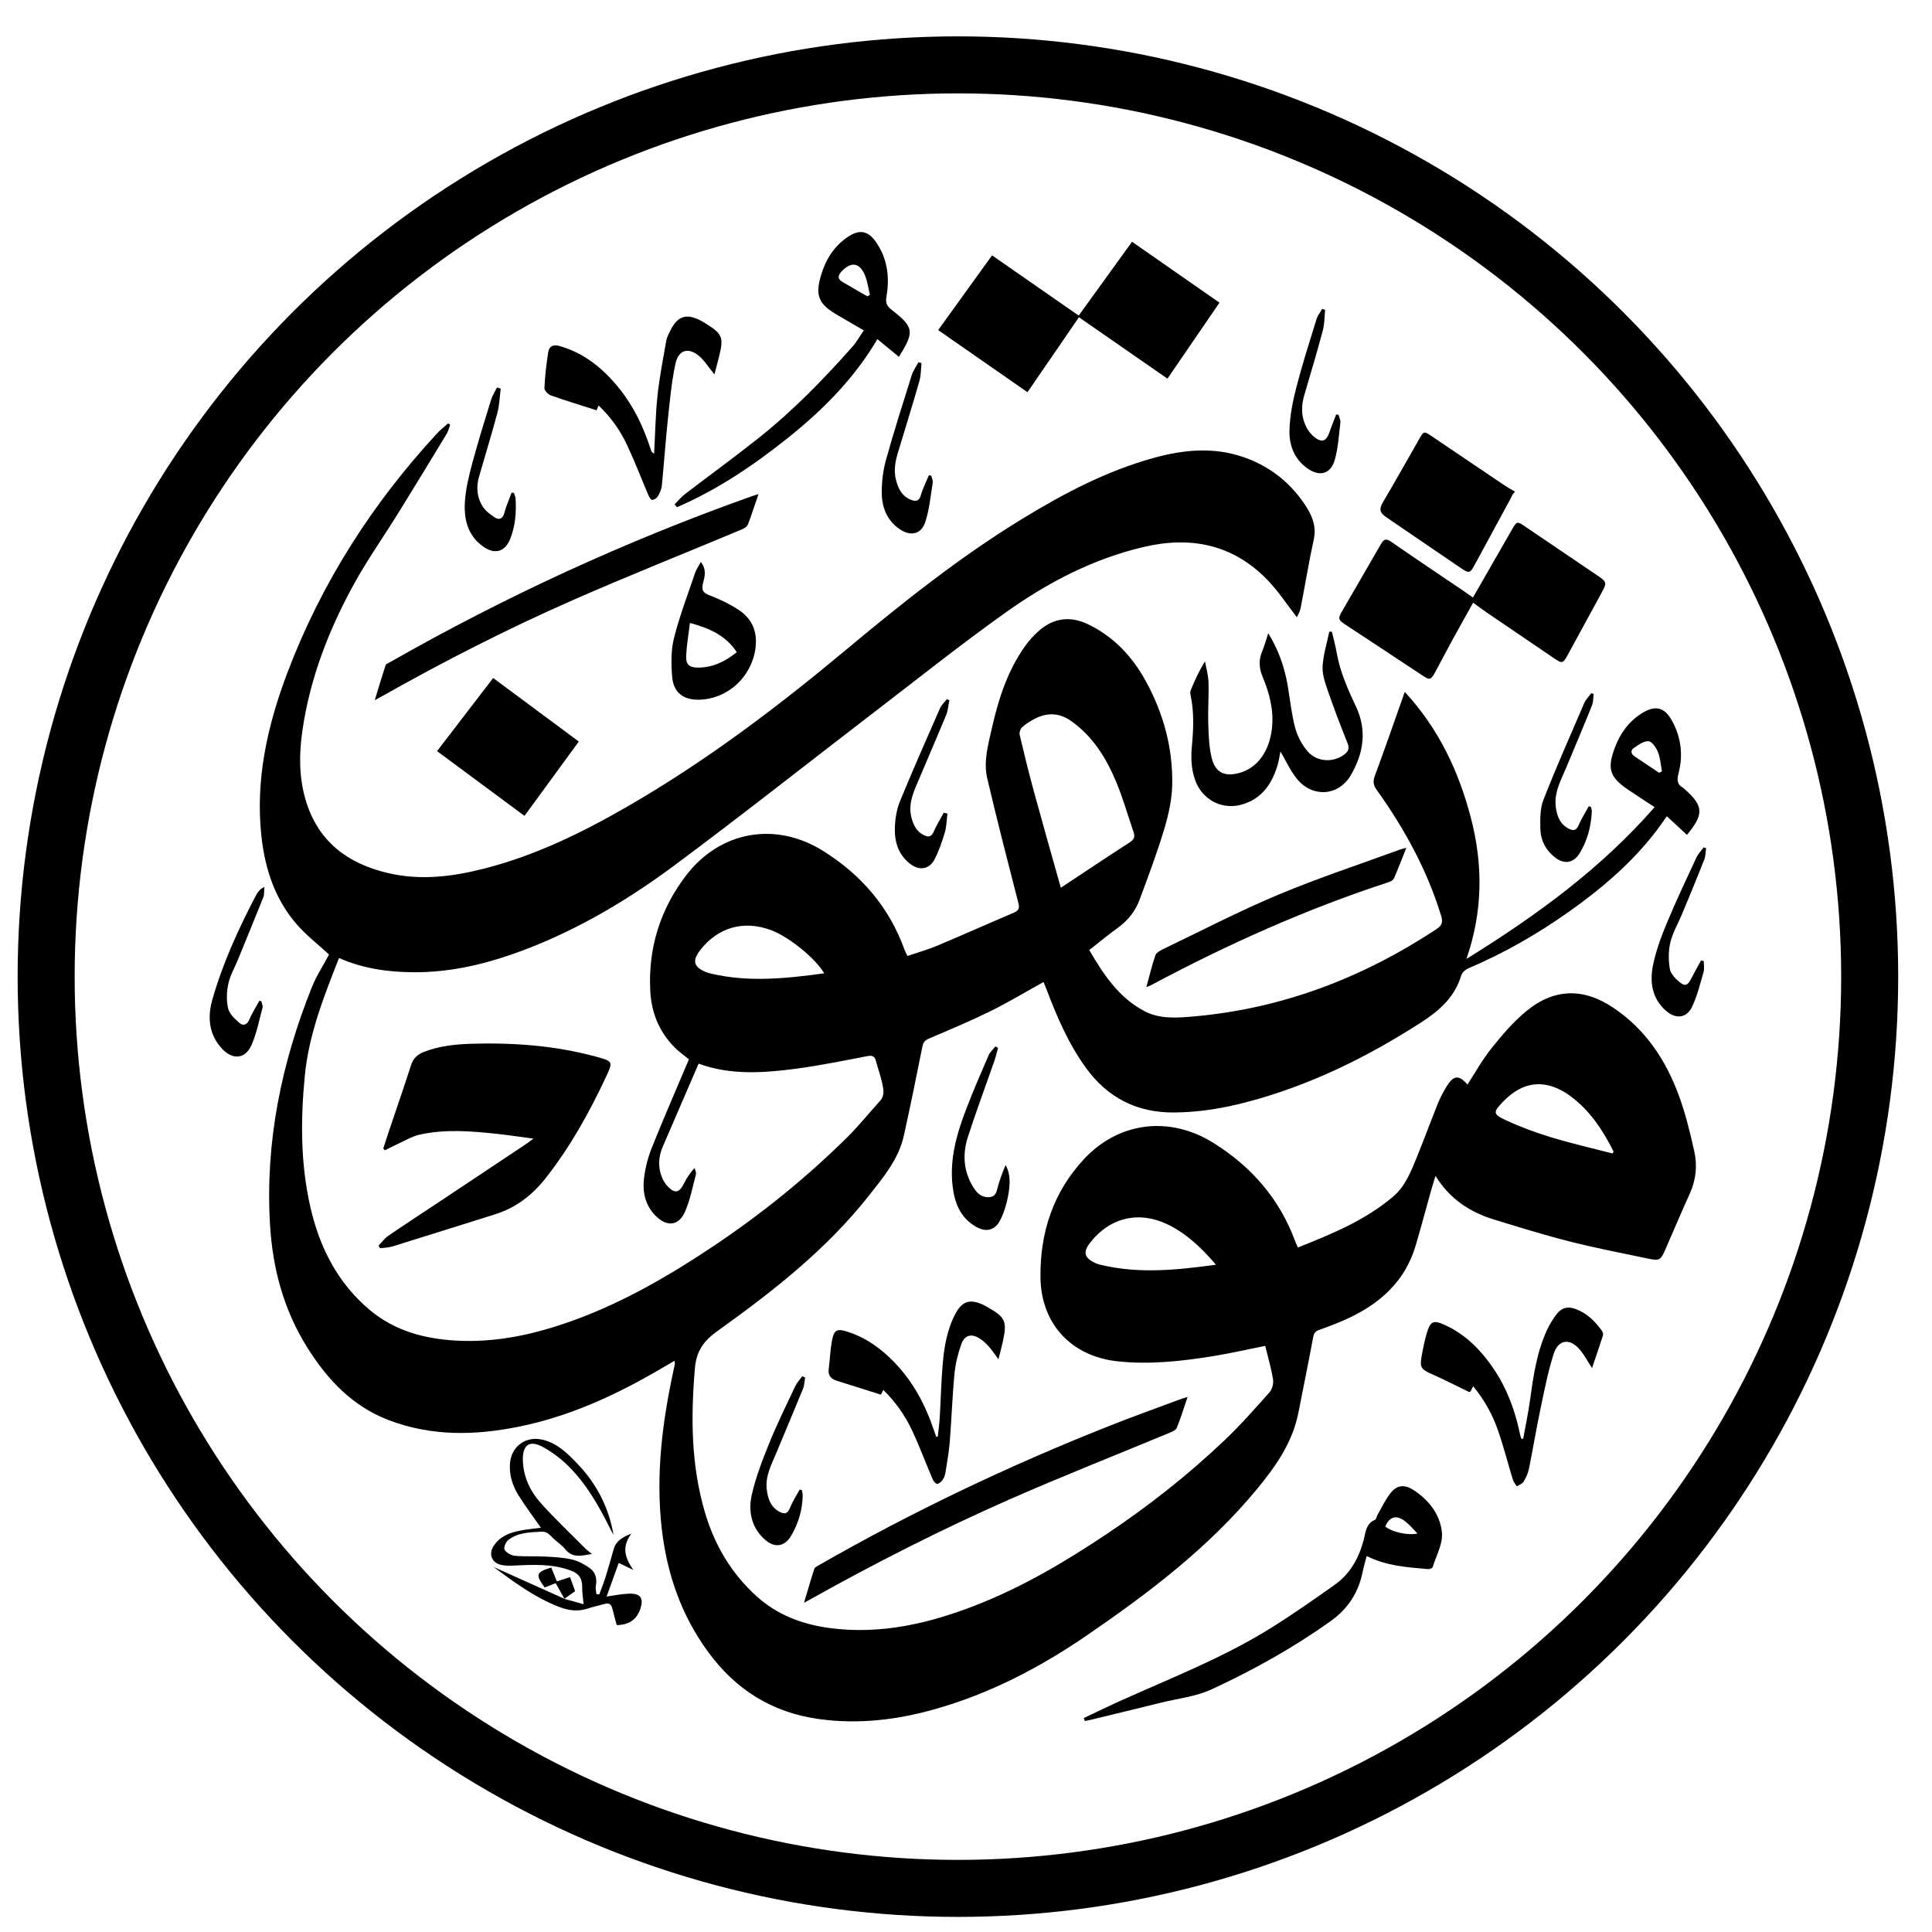 <?xml version="1.0" encoding="utf-8"?>
<!-- Generator: Adobe Illustrator 23.0.6, SVG Export Plug-In . SVG Version: 6.00 Build 0)  -->
<svg version="1.1" xmlns="http://www.w3.org/2000/svg" xmlns:xlink="http://www.w3.org/1999/xlink" x="0px" y="0px"
	 viewBox="0 0 576 576" style="enable-background:new 0 0 576 576;" xml:space="preserve">
<style type="text/css">
	.st0{fill:none;stroke:#000000;stroke-width:17;stroke-miterlimit:10;}
</style>
<g id="Layer_29">
	<circle class="st0" cx="285.59" cy="291.17" r="271.83"/>
</g>
<g id="Layer_28">
	<path d="M500.55,326.68c-3.86-10.58-9.91-19.72-19.43-26.15c-9.01-6.09-17.8-5.93-26.16,1c-3.85,3.19-7.18,7.11-10.32,11.03
		c-2.68,3.34-4.77,7.16-7.12,10.77c-2.57-2.88-4.1-2.81-6.12,0.41c-1.01,1.62-1.94,3.33-2.66,5.11c-2.19,5.41-4.18,10.9-6.39,16.3
		c-1.73,4.22-3.43,8.56-7.01,11.6c-8.32,7.07-18.26,11.14-28.38,15.17c-0.3-0.67-0.56-1.16-0.75-1.68
		c-4.66-12.75-13.08-22.43-24.49-29.53c-12.99-8.08-28.11-6.33-38.55,4.87c-9.15,9.82-13.11,21.84-12.97,35.2
		c0.14,13.88,9.19,23.61,23,25.08c9.67,1.03,19.21-0.04,28.72-1.59c4.96-0.81,9.88-1.94,15.29-3.02c0.82,3.41,1.79,6.67,2.33,10
		c0.2,1.21-0.25,2.93-1.05,3.84c-4.35,4.89-8.69,9.83-13.44,14.33c-10.81,10.27-22.49,19.48-34.9,27.79
		c-12.35,8.26-25.05,15.81-38.92,21.25c-14.15,5.56-28.68,8.97-44.02,6.9c-8.06-1.09-15.46-3.89-21.6-9.42
		c-7.55-6.8-12.54-15.24-15.41-24.93c-4.2-14.17-4.27-28.62-3.01-43.21c0.44-5.07,2.67-8.09,6.76-11.01
		c16.47-11.79,32.42-24.25,45.1-40.33c4.33-5.49,8.87-10.87,10.43-17.93c1.95-8.82,3.75-17.66,5.52-26.52
		c0.25-1.28,0.75-1.86,1.94-2.37c6.15-2.63,12.32-5.21,18.32-8.16c5.35-2.64,10.47-5.73,15.86-8.71c0.31,0.77,0.64,1.54,0.94,2.33
		c3.09,8.14,6.51,16.11,11.66,23.22c6.49,8.96,15.22,13.43,26.31,13.35c7.39-0.05,14.61-1.23,21.72-3.11
		c18.63-4.91,35.68-13.28,51.83-23.67c5.35-3.44,9.96-7.4,11.93-13.68c0.43-1.36,1.23-2.08,2.5-2.62
		c10.52-4.48,20.39-10.15,29.71-16.75c9.76-6.9,18.8-14.59,26.11-24.15c1.03-1.34,1.97-2.75,3.11-4.34c2.1,1.95,4.05,3.76,6,5.56
		c5.17-6.28,5-8.63-0.91-13.84c-0.05-0.05-0.1-0.11-0.16-0.14c-1.91-1.01-1.95-2.44-1.43-4.41c1.41-5.38,0.74-10.67-1.89-15.53
		c-2.32-4.28-5.13-4.83-9.17-2.27c-3.89,2.47-6.38,6.02-7.97,10.28c-2.29,6.13-1.51,8.68,3.85,12.34c2.52,1.72,5.09,3.36,8.04,5.3
		c-15.97,18.27-35.12,32.26-56.1,45.25c4.95-14.35,4.95-28.24,1.28-42.22c-3.65-13.89-9.61-26.52-19.67-37.38
		c-3.04,8.6-5.9,16.86-8.93,25.05c-0.63,1.7-0.41,2.79,0.61,4.22c8.23,11.54,15.01,23.84,19.17,37.49c0.58,1.91,0.22,2.9-1.44,3.99
		c-22.04,14.52-45.99,23.7-72.39,26c-5.02,0.44-10.13,0.86-14.85-1.69c-7.54-4.08-12.02-10.88-16.24-18.11
		c2.87-2.24,5.55-4.48,8.38-6.51c3.07-2.19,5.33-5,6.62-8.46c2.58-6.93,5.18-13.86,7.31-20.93c1.3-4.33,2.34-8.9,2.43-13.39
		c0.21-10.94-2.61-21.29-7.89-30.9c-4.04-7.35-9.57-13.27-17.24-16.95c-5.22-2.5-10.14-1.9-14.51,1.88c-1.6,1.38-3.07,3-4.29,4.73
		c-5.19,7.34-7.89,15.74-9.84,24.4c-1.11,4.92-2.56,9.94-1.37,14.99c2.91,12.39,6.08,24.72,9.25,37.05c0.4,1.55,0.22,2.29-1.28,2.93
		c-7.66,3.26-15.26,6.66-22.93,9.88c-2.86,1.2-5.86,2.03-8.84,3.05c-0.37-0.77-0.65-1.27-0.84-1.79
		c-4.6-12.78-12.98-22.49-24.4-29.59c-14.08-8.76-30.52-5.89-40.64,7.23c-7.8,10.11-11.44,21.7-10.8,34.53
		c0.32,6.36,2.55,11.96,6.96,16.57c1.49,1.56,3.31,2.82,4.57,3.86c-3.76,8.9-7.54,17.57-11.06,26.35c-1.15,2.87-1.94,5.98-2.32,9.04
		c-0.52,4.23,0.37,8.27,3.59,11.4c3.29,3.2,6.75,2.86,8.6-1.3c1.56-3.52,2.28-7.43,3.28-11.19c0.15-0.56-0.25-1.26-0.39-1.9
		c-1.47,1.56-2.46,3.17-3.31,4.85c-1.28,2.51-2.56,2.81-4.59,0.76c-0.78-0.78-1.43-1.8-1.84-2.82c-1.23-3.06-1.05-6.15,0.24-9.15
		c3.53-8.22,7.1-16.43,10.69-24.75c9.34,3.45,19.22,2.82,29.05,1.51c7.11-0.95,14.16-2.39,21.22-3.75c1.54-0.3,2.22,0.03,2.61,1.49
		c0.6,2.27,1.41,4.48,1.9,6.77c0.36,1.7,0.72,3.52-0.68,5.07c-3.3,3.64-6.39,7.5-9.87,10.94c-12.14,12-25.36,22.69-39.56,32.2
		c-13.12,8.79-26.67,16.7-41.55,22.15c-11.46,4.2-23.21,6.9-35.52,6.18c-9.36-0.54-18.18-2.89-25.53-9.03
		c-9.68-8.08-15.08-18.73-17.84-30.86c-2.94-12.94-2.91-25.98-1.63-39.12c1.2-12.34,5.72-23.65,10.19-35.05
		c7.05,3.13,14.62,4.23,22.38,4.25c10.08,0.03,19.79-2.06,29.27-5.37c17.65-6.16,33.62-15.54,48.51-26.61
		c20.01-14.87,39.57-30.35,59.35-45.52c13.11-10.05,26.04-20.38,39.5-29.94c12.41-8.81,25.87-15.83,40.88-19.35
		c14.14-3.33,26.78-0.74,37.06,9.99c3.17,3.31,5.71,7.22,8.62,10.96c0.31-0.72,0.91-1.63,1.1-2.62c1.34-6.84,2.44-13.72,3.93-20.52
		c0.83-3.78-0.34-6.88-2.27-9.87c-4.51-7.01-10.7-11.95-18.58-14.7c-8.99-3.13-17.96-2.26-26.91,0.22
		c-13.93,3.85-26.58,10.49-38.83,17.96c-19.04,11.6-36.38,25.49-53.46,39.74c-20.38,16.99-41.53,32.93-64.57,46.22
		c-13.42,7.74-27.27,14.52-42.36,18.42c-9.54,2.47-19.2,3.71-28.96,1.43c-12.15-2.84-21.05-9.5-24.66-21.97
		c-1.94-6.7-1.92-13.54-0.94-20.35c2.24-15.63,7.85-30.15,15.41-43.88c4.01-7.29,8.84-14.12,13.23-21.2
		c4.84-7.81,9.61-15.66,14.37-23.51c0.51-0.83,0.72-1.84,1.07-2.77c-0.21-0.14-0.41-0.28-0.62-0.41c-1.12,1.02-2.33,1.97-3.36,3.08
		c-19.3,20.9-34.38,44.48-44.49,71.1c-6.02,15.85-9.72,32.19-7.76,49.33c1.1,9.6,4.1,18.54,10.54,25.91
		c2.92,3.34,6.49,6.09,9.58,8.94c-1.64,3.09-3.73,6.28-5.12,9.74c-9.09,22.68-13.93,46.15-12.49,70.7
		c0.77,13.15,4.08,25.55,11.16,36.8c5.97,9.49,13.38,17.4,24.11,21.53c12.81,4.93,25.94,4.66,39.13,1.96
		c14.67-3.01,28.12-9.1,41-16.57c1.7-0.98,3.39-1.98,5.19-3.03c0.07,0.46,0.15,0.68,0.12,0.87c-0.09,0.56-0.22,1.12-0.34,1.67
		c-3.4,15.67-5.41,31.42-3.57,47.5c1.53,13.35,5.72,25.62,13.68,36.56c8.25,11.36,19.1,18.24,33.11,20.2
		c11.8,1.65,23.3,0.27,34.65-2.94c16.27-4.6,31.1-12.29,44.98-21.78c18.67-12.77,36.66-26.37,51.19-44.02
		c5.59-6.79,10.49-13.83,12.21-22.66c1.46-7.47,3-14.92,4.38-22.4c0.23-1.23,0.63-1.8,1.8-2.21c2.75-0.97,5.49-2.02,8.14-3.22
		c9.89-4.49,17.48-11.2,20.65-21.99c1.6-5.46,3.06-10.95,4.6-16.43c0.37-1.31,0.78-2.6,1.29-4.28c4.29,6.95,10.3,10.82,17.44,13.01
		c7.48,2.29,14.96,4.63,22.54,6.54c7.86,1.99,15.83,3.54,23.78,5.19c2.94,0.61,3.41,0.29,4.61-2.43c2.5-5.66,4.87-11.39,7.44-17.01
		c1.86-4.07,2.28-8.32,1.36-12.54C503.9,337.69,502.52,332.06,500.55,326.68z M328.31,377.12c-0.62-0.15-1.25-0.31-1.82-0.58
		c-3.3-1.6-3.67-3.27-1.4-6.15c5.84-7.46,14.58-9.48,23.1-5.31c5.6,2.74,10,6.92,14.34,11.98
		C350.8,378.66,339.56,379.81,328.31,377.12z M487.27,225.45c-1.08-0.73-1.16-1.79-0.16-2.46c1.35-0.91,2.98-2.12,4.38-2
		c1.05,0.09,2.29,1.94,2.82,3.25c0.71,1.78,0.81,3.8,1.18,5.72c-0.28,0.15-0.56,0.29-0.83,0.44
		C492.19,228.75,489.72,227.12,487.27,225.45z M304.75,216.8c1.09-0.99,2.4-1.79,3.71-2.48c3.71-1.94,7.31-1.86,10.84,0.61
		c6.43,4.51,10.39,10.9,13.36,17.9c2.1,4.96,3.55,10.19,5.31,15.29c0.46,1.32,0.17,2.16-1.1,2.98c-6.69,4.32-13.31,8.75-20.6,13.57
		c-2.78-9.91-5.45-19.25-8.01-28.63c-1.53-5.62-2.92-11.28-4.26-16.95C303.84,218.39,304.22,217.27,304.75,216.8z M212.25,290.33
		c-0.55-0.13-1.11-0.26-1.64-0.47c-3.8-1.5-4.33-3.41-1.86-6.58c5.32-6.84,12.98-9,21.11-5.98c5.28,1.97,13.18,8.3,15.87,12.88
		C234.43,291.73,223.35,292.88,212.25,290.33z M480.75,343.89c-6.09-1.58-12.24-2.99-18.26-4.81c-4.6-1.4-9.15-3.08-13.51-5.09
		c-3.95-1.83-3.87-2.41-0.87-5.53c5.78-6.01,12.14-6.83,18.98-2.46c0.3,0.19,0.58,0.41,0.87,0.62c5.99,4.32,9.87,10.28,13.12,16.71
		C480.97,343.51,480.86,343.7,480.75,343.89z"/>
</g>
<g id="Layer_27">
	<path d="M132.33,357.4c-5.51,3.67-11.07,7.27-16.54,11.01c-1.13,0.77-1.97,1.97-2.94,2.98c0.15,0.25,0.31,0.5,0.46,0.75
		c1.23-0.16,2.5-0.16,3.67-0.52c10.19-3.15,20.35-6.39,30.53-9.56c6.2-1.93,11.08-5.65,15.09-10.71
		c7.34-9.28,13.02-19.53,18.03-30.19c2.21-4.7,2.14-4.75-3-6.15c-12.21-3.31-24.66-4.21-37.25-3.82c-4.79,0.15-9.51,0.68-14.02,2.43
		c-1.9,0.74-3.16,1.92-3.82,3.97c-2.09,6.5-4.34,12.95-6.51,19.42c-0.6,1.79-1.18,3.59-1.76,5.38c0.16,0.19,0.31,0.38,0.47,0.56
		c1.2-0.59,2.38-1.22,3.59-1.77c2.24-1.01,4.41-2.37,6.77-2.9c7.61-1.7,15.31-1.06,22.97-0.25c3.49,0.37,6.97,0.91,10.96,1.43
		c-0.98,0.74-1.46,1.14-1.98,1.48C148.81,346.43,140.58,351.92,132.33,357.4z"/>
</g>
<g id="Layer_26">
	<path d="M401.67,186.6c7.49,4.93,14.99,9.84,22.45,14.81c2.05,1.37,2.46,1.37,3.69-0.89c1.77-3.25,3.46-6.54,5.24-9.79
		c2.03-3.71,4.11-7.38,6.15-11.05c1.51,1.1,2.81,2.09,4.16,3.01c6.59,4.49,13.19,8.95,19.78,13.44c2.65,1.81,2.81,1.8,4.37-1.08
		c3.33-6.12,6.67-12.25,10.01-18.37c1.6-2.94,1.55-3.19-1.3-5.12c-7.13-4.84-14.26-9.65-21.39-14.49c-2.57-1.75-2.57-1.77-4.17,1.01
		c-3.83,6.65-7.64,13.31-11.52,20.07c-1.17-0.82-2.14-1.52-3.14-2.2c-7.07-4.79-14.18-9.52-21.19-14.4
		c-1.53-1.06-2.23-0.88-3.1,0.65c-3.71,6.49-7.5,12.93-11.23,19.4C398.72,184.61,398.76,184.68,401.67,186.6z"/>
</g>
<g id="Layer_25">
	<path d="M321.67,94.58c8.84,6.13,17.58,12.2,26.39,18.31c5.23-7.64,10.33-15.08,15.51-22.65c-8.76-6.1-17.34-12.07-26.07-18.16
		c-5.33,7.37-10.57,14.62-15.9,22.01c-8.6-5.98-17.07-11.87-25.83-17.96c-5.39,7.48-10.67,14.79-16.07,22.28
		c8.92,6.2,17.72,12.32,26.63,18.52C311.48,109.42,316.51,102.09,321.67,94.58z"/>
</g>
<g id="Layer_24">
	<path d="M223.69,148.1c-37.3,13.29-73.13,29.77-107.53,49.38c-0.43,0.24-1.08,0.47-1.2,0.84c-1.08,3.3-2.07,6.63-3.23,10.43
		c0.99-0.54,1.43-0.77,1.86-1.01c18.61-10.51,37.62-20.23,57.18-28.82c16.73-7.35,33.72-14.1,50.58-21.16
		c0.64-0.27,1.4-0.82,1.64-1.42c1.09-2.84,2.02-5.75,3.15-9.05C225.02,147.66,224.35,147.86,223.69,148.1z"/>
</g>
<g id="Layer_23">
	<path d="M301.01,447.01c15.68-6.9,31.64-13.18,47.47-19.76c0.87-0.36,2.06-0.81,2.35-1.53c1.19-2.87,2.08-5.87,3.23-9.25
		c-1.22,0.4-1.96,0.62-2.69,0.89c-6.86,2.56-13.77,5.03-20.58,7.73c-29.88,11.83-58.83,25.6-86.72,41.59
		c-0.48,0.28-1.14,0.59-1.29,1.03c-1.04,3.2-1.97,6.45-3.07,10.13c0.81-0.44,1.11-0.59,1.41-0.76
		C260.63,466.15,280.55,456.02,301.01,447.01z"/>
</g>
<g id="Layer_22">
	<path d="M421.2,444.1c-2.61-1.64-4.87-1.3-6.75,1.19c-1.45,1.91-2.49,4.13-3.7,6.21c-0.32,0.55-0.43,1.47-0.88,1.66
		c-2.65,1.12-2.71,3.68-3.28,5.85c-1.43,5.49-4.06,10.23-8.72,13.52c-6.45,4.55-12.91,9.11-19.63,13.25
		c-13.79,8.51-28.88,14.41-43.61,21.03c-3.87,1.74-7.68,3.6-11.52,5.4c0.1,0.29,0.2,0.58,0.3,0.87c0.57-0.1,1.14-0.18,1.7-0.32
		c6.98-1.7,13.96-3.38,20.93-5.11c5.11-1.26,10.54-1.83,15.23-4.01c12.4-5.75,24.35-12.39,35.52-20.38
		c5.21-3.73,8.32-8.64,9.52-14.87c0.29-1.5,0.76-2.97,1.15-4.48c5.9,2.97,12.08,3.37,18.24,3.89c0.47,0.04,1.32-0.26,1.42-0.57
		c1.07-3.43,3.1-7,2.77-10.32C429.37,451.5,425.96,447.1,421.2,444.1z M413,455.09c1.29-2.89,3.17-3.49,5.62-1.76
		c0.63,0.45,1.21,0.97,1.76,1.52c0.74,0.73,1.44,1.52,2.21,2.35C419.74,457.84,414.86,456.73,413,455.09z"/>
</g>
<g id="Layer_21">
	<path d="M398.55,194.75c-0.38-2.14-0.96-4.24-1.44-6.36c-0.26-0.03-0.53-0.07-0.79-0.1c-0.71,3.41-1.77,6.8-2,10.25
		c-0.15,2.32,0.66,4.8,1.44,7.07c1.85,5.37,3.88,10.68,5.99,15.96c0.6,1.49,0.31,2.35-0.85,3.28c-3.23,2.56-8.21,2.45-11.04-0.83
		c-1.7-1.97-3.05-4.51-3.72-7.02c-1.1-4.1-1.51-8.39-2.23-12.6c-0.92-5.37-2.64-10.45-5.79-15.62c-0.69,2.08-1.12,3.74-1.78,5.3
		c-1.1,2.62-1.03,5,0.1,7.72c2.03,4.87,3.38,9.94,2.77,15.38c-0.76,6.77-4.29,11.78-9.7,13.26c-4.42,1.21-7.19-0.07-8.27-4.52
		c-0.79-3.27-0.91-6.74-1.01-10.13c-0.13-4.12,0.19-8.25,0.07-12.37c-0.06-2.09-0.68-4.16-1.04-6.24c-1.78,2.84-3.02,5.63-4.21,8.45
		c-0.18,0.43-0.23,0.99-0.13,1.44c1.12,5.08,0.91,10.18,0.43,15.3c-0.33,3.56-0.23,7.1,1.09,10.53c2.12,5.5,7.73,8.53,13.45,7.05
		c6.01-1.55,9.17-5.92,10.91-11.52c0.48-1.54,0.69-3.17,0.95-4.39c1.58,2.68,2.92,5.73,4.95,8.21c4.59,5.6,12.32,5.14,15.98-1.06
		c3.82-6.48,4.97-13.46,1.55-20.61C401.83,205.46,399.54,200.35,398.55,194.75z"/>
</g>
<g id="Layer_20">
	<path d="M413.28,154.18c0.54,0.34,1.05,0.73,1.58,1.09c6.93,4.73,13.87,9.45,20.8,14.18c2.22,1.52,2.62,1.47,3.87-0.83
		c3.57-6.55,7.13-13.12,10.68-19.68c0.27-0.49,0.5-1.01,0.75-1.51c0.24-0.28,0.49-0.56,0.73-0.84c-0.97-0.58-1.97-1.11-2.91-1.73
		c-7.32-4.92-14.63-9.86-21.94-14.81c-2.3-1.55-2.33-1.59-3.75,0.89c-3.62,6.29-7.12,12.64-10.84,18.87
		C411.04,151.83,411.5,153.05,413.28,154.18z"/>
</g>
<g id="Layer_19">
	<path d="M130.3,223.94c8.82,6.53,17.38,12.87,26.07,19.3c5.44-7.45,10.76-14.73,16.19-22.16c-8.55-6.34-16.99-12.6-25.53-18.94
		C141.45,209.42,135.95,216.58,130.3,223.94z"/>
</g>
<g id="Layer_18">
	<path d="M201.13,150.37c0.23,0.28,0.46,0.57,0.68,0.85c12.1-5.21,22.93-12.54,33.2-20.75c10.39-8.31,19.68-17.67,26.58-29.36
		c2.28,1.88,4.33,3.58,6.4,5.28c4.71-7.51,4.53-8.84-2.24-14.09c-1.43-1.11-1.77-2.12-1.46-3.93c1.01-5.8,0.26-11.41-3.21-16.33
		c-2.4-3.4-5.01-3.67-8.43-1.33c-4.07,2.79-6.49,6.71-7.87,11.35c-1.77,5.97-0.77,8.53,4.62,11.71c2.62,1.55,5.27,3.06,8.14,4.72
		c-1.21,1.75-2.18,3.52-3.48,4.98c-8.63,9.71-17.67,19.01-27.86,27.1c-7.25,5.76-14.75,11.2-22.1,16.83
		C203.01,148.26,202.12,149.37,201.13,150.37z M251.1,84.01c-1.32-0.79-1.38-1.77-0.31-2.95c2.92-3.22,5.59-2.84,7.16,1.22
		c0.69,1.79,0.95,3.75,1.4,5.64c-0.25,0.14-0.51,0.28-0.76,0.42C256.09,86.9,253.57,85.49,251.1,84.01z"/>
</g>
<g id="Layer_17">
	<path d="M262.66,415.81c0.1-0.21,0.36-0.77,0.67-1.44c3.68,3.59,6.53,7.66,8.63,12.17c2.21,4.74,4.04,9.66,6.1,14.47
		c0.24,0.57,0.85,1.36,1.31,1.37c0.54,0.01,1.25-0.6,1.63-1.12c0.44-0.61,0.74-1.4,0.86-2.15c0.49-3.07,1.05-6.15,1.3-9.24
		c0.54-6.78,0.76-13.59,1.41-20.36c0.29-2.99,1.04-6,2.06-8.83c0.97-2.7,3.04-3.17,5.48-1.61c1,0.63,1.9,1.49,2.69,2.38
		c0.96,1.08,1.76,2.3,2.87,3.8c0.5-2,0.96-3.62,1.31-5.27c1.31-6.15,0.81-7.22-4.73-10.38c-0.43-0.25-0.87-0.47-1.32-0.68
		c-3.81-1.7-6.1-0.97-8.08,2.76c-2.51,4.72-3.37,9.91-3.81,15.14c-0.44,5.29-0.56,10.61-0.88,15.92c-0.11,1.87-0.38,3.72-0.58,5.58
		c-0.16-0.01-0.32-0.01-0.49-0.02c-0.22-0.65-0.45-1.29-0.67-1.94c-2.57-7.61-6.28-14.57-11.93-20.36
		c-3.96-4.06-8.48-7.3-13.96-9.01c-3-0.93-3.88-0.49-4.47,2.6c-0.54,2.84-0.63,5.76-1,8.63c-0.24,1.94,0.77,2.91,2.43,3.44
		C253.86,413.05,258.22,414.41,262.66,415.81z"/>
</g>
<g id="Layer_16">
	<path d="M164.21,117.88c4.46,1.58,8.99,2.95,13.64,4.44c0.1-0.26,0.31-0.77,0.59-1.44c3.75,3.54,6.51,7.52,8.57,11.92
		c2.29,4.89,4.21,9.95,6.34,14.92c0.23,0.53,0.77,1.36,1.1,1.33c0.59-0.05,1.34-0.53,1.65-1.05c0.56-0.96,1.1-2.06,1.21-3.15
		c0.66-6.58,1.1-13.19,1.8-19.76c0.59-5.57,1.09-11.19,2.27-16.66c0.94-4.37,4.14-5.01,7.46-1.92c1.13,1.05,2,2.4,2.98,3.61
		c0.33,0.41,0.65,0.83,1.18,1.51c0.54-2.05,1-3.76,1.42-5.47c1.37-5.59,0.94-6.62-3.98-9.68c-0.6-0.38-1.21-0.75-1.85-1.06
		c-4.03-1.97-6.51-1.16-8.59,2.85c-0.55,1.07-1.16,2.18-1.37,3.34c-0.96,5.45-2.02,10.89-2.61,16.38
		c-0.59,5.57-0.67,11.2-1.01,17.32c-0.61-0.57-0.76-0.65-0.81-0.76c-0.13-0.33-0.23-0.67-0.34-1.01c-2.1-6.41-4.97-12.42-9.22-17.7
		c-4.74-5.88-10.33-10.55-17.78-12.67c-2-0.57-3.16,0.09-3.44,1.95c-0.53,3.5-0.94,7.03-1.11,10.57
		C162.28,116.41,163.39,117.59,164.21,117.88z"/>
</g>
<g id="Layer_15">
	<path d="M469.79,390.28c-2.37-0.88-4.19-0.47-5.71,1.52c-1.11,1.45-2.09,3.06-2.86,4.72c-3.09,6.68-4.09,13.88-5.09,21.08
		c-0.53,3.81-1.33,7.57-2.01,11.36c-0.19-0.02-0.38-0.03-0.57-0.05c-0.11-0.38-0.26-0.76-0.34-1.15c-1.43-6.97-3.81-13.56-7.79-19.5
		c-3.83-5.71-8.52-10.51-14.92-13.35c-3.08-1.37-4.02-0.99-5.03,2.25c-0.74,2.37-1.2,4.83-1.65,7.28c-0.59,3.21-0.02,3.88,2.94,5.18
		c3.76,1.65,7.41,3.55,11.11,5.33c0.11,0.05,0.26,0.01,0.49,0.01c0.22-0.43,0.46-0.91,0.84-1.67c3.5,4.23,5.88,8.69,7.52,13.48
		c1.63,4.77,2.88,9.68,4.36,14.5c0.21,0.67,0.76,1.24,1.15,1.86c0.69-0.44,1.63-0.74,2.01-1.37c0.72-1.2,1.33-2.55,1.61-3.92
		c1.19-5.85,2.15-11.75,3.38-17.59c1.17-5.56,2.24-11.17,3.96-16.56c1.43-4.49,4.98-4.83,7.99-1.1c1.22,1.51,2.15,3.25,3.46,5.28
		c1.17-3.47,2.27-6.61,3.27-9.78c0.12-0.39-0.08-1-0.34-1.37C475.54,393.9,473.12,391.52,469.79,390.28z"/>
</g>
<g id="Layer_14">
	<path d="M346.7,283c-0.85,0.41-1.96,1.03-2.23,1.8c-1.03,2.99-1.76,6.09-2.69,9.47c0.67-0.26,0.99-0.35,1.28-0.5
		c22.88-12.21,46.46-22.8,71.15-30.83c0.54-0.17,1.19-0.61,1.4-1.09c1.23-2.86,2.35-5.77,3.67-9.08c-0.96,0.26-1.45,0.35-1.9,0.52
		c-12.14,4.45-24.45,8.5-36.36,13.49C369.36,271.67,358.11,277.52,346.7,283z"/>
</g>
<g id="Layer_13">
	<path d="M187.28,475.14c-2.2,0.11-4.39,0.57-6.43,0.85c1.2-3.34,2.43-6.75,3.61-10.02c1.49,0.71,2.92,1.39,4.35,2.07
		c-2.35-3.42-3.65-6.65-0.57-10.81c-2.83,1.11-4.63,2.25-5.31,4.72c-0.77,2.81-1.58,5.61-2.45,8.4c-0.53,1.69-1.21,3.34-1.82,5.01
		c-0.28-0.04-0.57-0.07-0.85-0.11c-0.07-0.81-0.33-1.65-0.18-2.41c0.44-2.18-0.09-4.11-1.83-5.35c-1.59-1.12-3.43-2.12-5.3-2.55
		c-2.61-0.6-5.35-0.73-8.05-0.87c-2.99-0.16-6,0.04-8.97-0.23c-1.1-0.1-2.48-0.9-3.04-1.8c-0.35-0.56,0.32-2.29,1.04-2.86
		c2.88-2.31,6.43-2.33,9.94-2.53c2.02-0.12,2.8,1.45,4.01,2.44c1.1,0.9,2.26,1.78,3.16,2.87c2.19,2.64,4.84,1.85,7.9,1.33
		c-0.88-0.72-1.52-1.15-2.05-1.69c-4.5-4.54-9.18-8.93-13.41-13.71c-3.05-3.44-4.98-7.66-5.14-12.41c-0.17-4.81,2.04-6.3,6.19-3.96
		c2.63,1.48,5.14,3.37,7.29,5.49c5.44,5.36,9.17,11.94,12.54,18.73c0.32,0.64,0.66,1.26,1,1.9c-1.37-8.14-4.97-15.13-10.58-21.05
		c-3-3.15-6.06-6.27-10.53-7.35c-5.03-1.21-9.37,1.94-9.76,7.09c-0.26,3.4,0.74,6.55,2.47,9.36c2.06,3.35,4.46,6.49,6.75,9.78
		c-2.04,0.28-4.16,0.47-6.23,0.87c-3.15,0.6-6.05,1.75-7.88,4.6c-1.55,2.41-0.53,5,2.24,5.61c1.23,0.27,2.54,0.27,3.81,0.21
		c5.71-0.28,11.41-0.58,16.91,1.46c2.59,0.96,3.48,2.39,3.46,4.98c-0.01,1.61,0.25,3.22,0.42,5.07c-1.76-0.49-3.73-1.04-5.69-1.58
		l0.01,0c0,0,0,0,0-0.01c0,0,0,0,0,0c-7.09-3.19-14.18-6.37-21.21-9.53c6.06,4.45,12.16,9.01,19.33,11.83
		c2.84,1.12,5.73,1.62,8.76,0.6c1.67-0.56,3.42-0.91,5.12-1.4c1.22-0.35,1.91,0.12,2.22,1.28c0.45,1.69,0.9,3.39,1.33,5.05
		c3.57-0.07,5.81-1.56,6.93-4.51C192.07,476.48,191.03,474.94,187.28,475.14z"/>
</g>
<g id="Layer_12">
	<path d="M208.94,167.55c-0.71,1.33-1.37,2.26-1.72,3.29c-2.18,6.46-4.64,12.85-6.29,19.44c-0.92,3.69-0.86,7.76-0.52,11.59
		c0.41,4.72,3.45,6.89,8.21,6.73c8.45-0.29,15.45-6.85,16.6-15.22c0.71-5.12-1.03-9.01-5.22-11.7c-2.61-1.68-5.46-3.05-8.36-4.15
		c-2-0.76-2.59-1.54-2.04-3.68C210.07,171.97,210.77,169.85,208.94,167.55z M219.66,194.44c-3.46,2.8-7.16,4.58-11.52,4.6
		c-2.68,0.01-3.71-0.96-3.57-3.63c0.17-3.15,0.71-6.28,1.13-9.69C211.51,187.31,216.38,189.42,219.66,194.44z"/>
</g>
<g id="Layer_11">
	<path d="M297.23,354.79c-0.33,1.33-0.96,2-2.24,2.11c-2.3,0.2-3.72-1.17-4.81-2.92c-2.92-4.71-3.28-9.83-1.64-14.95
		c2.47-7.67,5.3-15.23,7.95-22.84c0.43-1.23,0.71-2.51,1.06-3.77c-0.27-0.15-0.54-0.3-0.81-0.44c-0.69,0.91-1.6,1.72-2.04,2.73
		c-2.25,5.19-4.5,10.39-6.53,15.67c-2.87,7.44-5.11,15.04-4.17,23.19c0.57,4.99,2.26,9.4,6.84,12.09c3.18,1.87,5.84,1.21,7.46-2.08
		c1.08-2.19,1.81-4.62,2.25-7.03c0.55-3.03,0.9-6.15-0.73-9.21C298.77,349.77,297.86,352.24,297.23,354.79z"/>
</g>
<g id="Layer_10">
	<path d="M282.08,213.18c0.56-1.37,0.65-2.92,0.96-4.39c-0.25-0.11-0.51-0.22-0.76-0.33c-0.69,0.9-1.59,1.71-2.04,2.72
		c-4.03,9.18-8.08,18.35-11.89,27.62c-0.98,2.38-1.44,5.1-1.55,7.68c-0.18,4.34,0.95,8.37,4.68,11.16c2.62,1.96,5.53,1.57,7.07-1.3
		c1.36-2.53,2.29-5.33,3.12-8.1c0.54-1.82,0.55-3.79,0.8-5.69c-0.37-0.08-0.74-0.16-1.11-0.24c-1.03,1.91-2.18,3.77-3.05,5.75
		c-0.64,1.47-1.57,1.53-2.72,1c-2.18-1-3.21-2.89-3.81-5.12c-1.18-4.36,0.7-8.1,2.32-11.9
		C276.75,225.75,279.48,219.49,282.08,213.18z"/>
</g>
<g id="Layer_9">
	<path d="M76.43,266.72c-5.29,10.09-10.04,20.44-13.15,31.42c-1.46,5.16-1.01,10.38,2.98,14.59c3.18,3.35,6.89,3,8.73-1.18
		c1.55-3.53,2.29-7.42,3.29-11.17c0.15-0.56-0.24-1.27-0.38-1.9c-0.19-0.04-0.39-0.07-0.58-0.11c-1.03,1.9-2.21,3.73-3.05,5.71
		c-0.69,1.61-1.9,1.75-2.84,0.94c-1.39-1.2-3.01-2.71-3.41-4.35c-0.56-2.31-0.46-4.95,0.04-7.31c0.52-2.46,1.85-4.75,2.82-7.12
		c2.55-6.24,5.13-12.47,7.63-18.74c0.32-0.8,0.2-1.78,0.32-3.1c-0.77,0.5-1.06,0.6-1.23,0.8C77.16,265.67,76.72,266.16,76.43,266.72
		z"/>
</g>
<g id="Layer_8">
	<path d="M501.5,272.47c2.23-5.38,4.47-10.77,6.6-16.19c0.41-1.04,0.38-2.25,0.56-3.38c-0.24-0.09-0.49-0.19-0.73-0.28
		c-0.76,1.05-1.7,2.02-2.23,3.17c-2.97,6.39-5.98,12.76-8.69,19.26c-1.69,4.06-3.26,8.25-4.15,12.53
		c-1.05,5.03-0.44,10.01,3.79,13.74c2.99,2.64,6.26,2.26,7.9-1.31c1.5-3.25,2.37-6.81,3.36-10.27c0.28-0.99,0.04-2.13,0.04-3.21
		c-0.27-0.06-0.53-0.12-0.8-0.18c-1,1.83-2.04,3.65-2.99,5.5c-0.99,1.92-1.72,2.32-3.39,0.98c-1.26-1.02-2.68-2.51-2.93-3.97
		c-0.43-2.58-0.45-5.41,0.16-7.93C498.73,278,500.33,275.29,501.5,272.47z"/>
</g>
<g id="Layer_7">
	<path d="M262.89,147.03c0.04,4.25,1.53,8.1,5.27,10.69c3.27,2.27,6.51,1.63,7.72-2.13c1.2-3.74,1.57-7.75,2.2-11.66
		c0.11-0.67-0.29-1.41-0.45-2.12c-0.23-0.04-0.46-0.07-0.69-0.11c-0.82,1.98-1.83,3.91-2.4,5.96c-0.5,1.81-1.52,1.88-2.87,1.38
		c-2.7-0.99-3.81-3.27-4.51-5.83c-0.78-2.87-0.25-5.64,0.59-8.41c2.14-7.07,4.33-14.14,6.37-21.24c0.48-1.69,0.43-3.53,0.62-5.3
		c-0.3-0.08-0.61-0.17-0.91-0.25c-0.68,1.27-1.58,2.47-2,3.82c-2.65,8.41-5.33,16.81-7.69,25.3
		C263.25,140.31,262.86,143.73,262.89,147.03z"/>
</g>
<g id="Layer_6">
	<path d="M239.4,414.06c0.43-1.04,0.44-2.26,0.64-3.39c-0.29-0.12-0.57-0.24-0.86-0.36c-0.72,1.01-1.6,1.93-2.12,3.03
		c-2.64,5.59-5.37,11.16-7.7,16.88c-2.03,4.99-4,10.08-5.2,15.31c-1.12,4.86-0.25,9.71,3.74,13.36c2.97,2.72,6.02,2.32,8.01-1.09
		c2.14-3.68,3.34-7.68,3.4-11.98c0.01-0.51-0.15-1.03-0.23-1.54c-0.22-0.07-0.43-0.14-0.65-0.21c-0.99,1.83-2.15,3.58-2.91,5.5
		c-0.77,1.94-1.87,1.88-3.31,1.04c-2.54-1.48-3.32-3.94-3.62-6.65c-0.44-3.89,1.36-7.2,2.78-10.6
		C234.04,426.91,236.77,420.51,239.4,414.06z"/>
</g>
<g id="Layer_5">
	<path d="M474.63,210.31c0.41-1.03,0.35-2.24,0.51-3.37c-0.24-0.1-0.47-0.19-0.71-0.29c-0.72,0.98-1.64,1.87-2.11,2.96
		c-4.14,9.59-8.37,19.15-12.18,28.88c-1.02,2.6-0.96,5.74-0.9,8.62c0.08,3.49,1.66,6.46,4.49,8.62c2.63,2,5.37,1.58,7.13-1.22
		c2.39-3.82,3.49-8.07,3.72-12.55c0.02-0.45-0.16-0.92-0.25-1.38c-0.22-0.07-0.44-0.14-0.65-0.22c-1.04,1.9-2.2,3.74-3.06,5.72
		c-0.67,1.54-1.56,1.67-2.85,1.02c-2.55-1.29-3.51-3.57-3.9-6.23c-0.68-4.61,1.59-8.43,3.25-12.42
		C469.64,222.4,472.19,216.38,474.63,210.31z"/>
</g>
<g id="Layer_4">
	<path d="M389.78,139.64c3.64,2.58,6.96,1.71,8.17-2.56c1.01-3.58,1.22-7.39,1.67-11.11c0.09-0.74-0.36-1.54-0.56-2.32
		c-0.23-0.03-0.46-0.05-0.69-0.08c-0.67,1.74-1.39,3.46-1.98,5.23c-0.95,2.83-2.36,3.32-4.71,1.35c-0.9-0.75-1.69-1.76-2.22-2.81
		c-1.55-3.07-1.57-6.27-0.6-9.55c1.89-6.41,3.8-12.82,5.52-19.27c0.53-1.97,0.48-4.1,0.69-6.15c-0.3-0.09-0.6-0.18-0.9-0.27
		c-0.58,1.05-1.36,2.04-1.71,3.16c-2.07,6.73-4.22,13.44-5.98,20.24c-1.06,4.1-1.89,8.36-2.04,12.58
		C384.27,132.62,385.82,136.83,389.78,139.64z"/>
</g>
<g id="Layer_3">
	<path d="M144.15,163.02c3.44,2.4,6.47,1.46,7.99-2.42c1.51-3.85,1.83-7.88,1.57-11.97c-0.04-0.57-0.33-1.12-0.5-1.67
		c-0.23-0.03-0.45-0.05-0.68-0.08c-0.74,2.02-1.64,3.99-2.17,6.06c-0.46,1.79-1.58,2.13-2.81,1.36c-1.44-0.91-2.93-2.09-3.78-3.51
		c-1.58-2.64-1.83-5.65-0.96-8.66c1.83-6.35,3.78-12.66,5.48-19.04c0.62-2.33,0.68-4.82,0.99-7.23c-0.36-0.12-0.73-0.24-1.09-0.35
		c-0.6,1.22-1.38,2.38-1.78,3.66c-1.93,6.25-3.87,12.5-5.57,18.81c-1,3.69-1.92,7.48-2.21,11.27
		C138.23,154.59,139.32,159.66,144.15,163.02z"/>
</g>
<g id="Layer_2">
	<path d="M169.95,470.19c-1.45,0.47-2.64,0.85-3.92,1.27c-0.6-1.48-1.14-2.82-1.68-4.12c-4.55,1.38-4.77,2.14-1.95,5.94
		c1.1-0.43,2.21-0.86,3.27-1.28c0.91,1.63,1.75,3.14,2.6,4.65c1-0.71,2-1.42,3.2-2.27C171.01,473.08,170.49,471.65,169.95,470.19z"
		/>
</g>
</svg>
